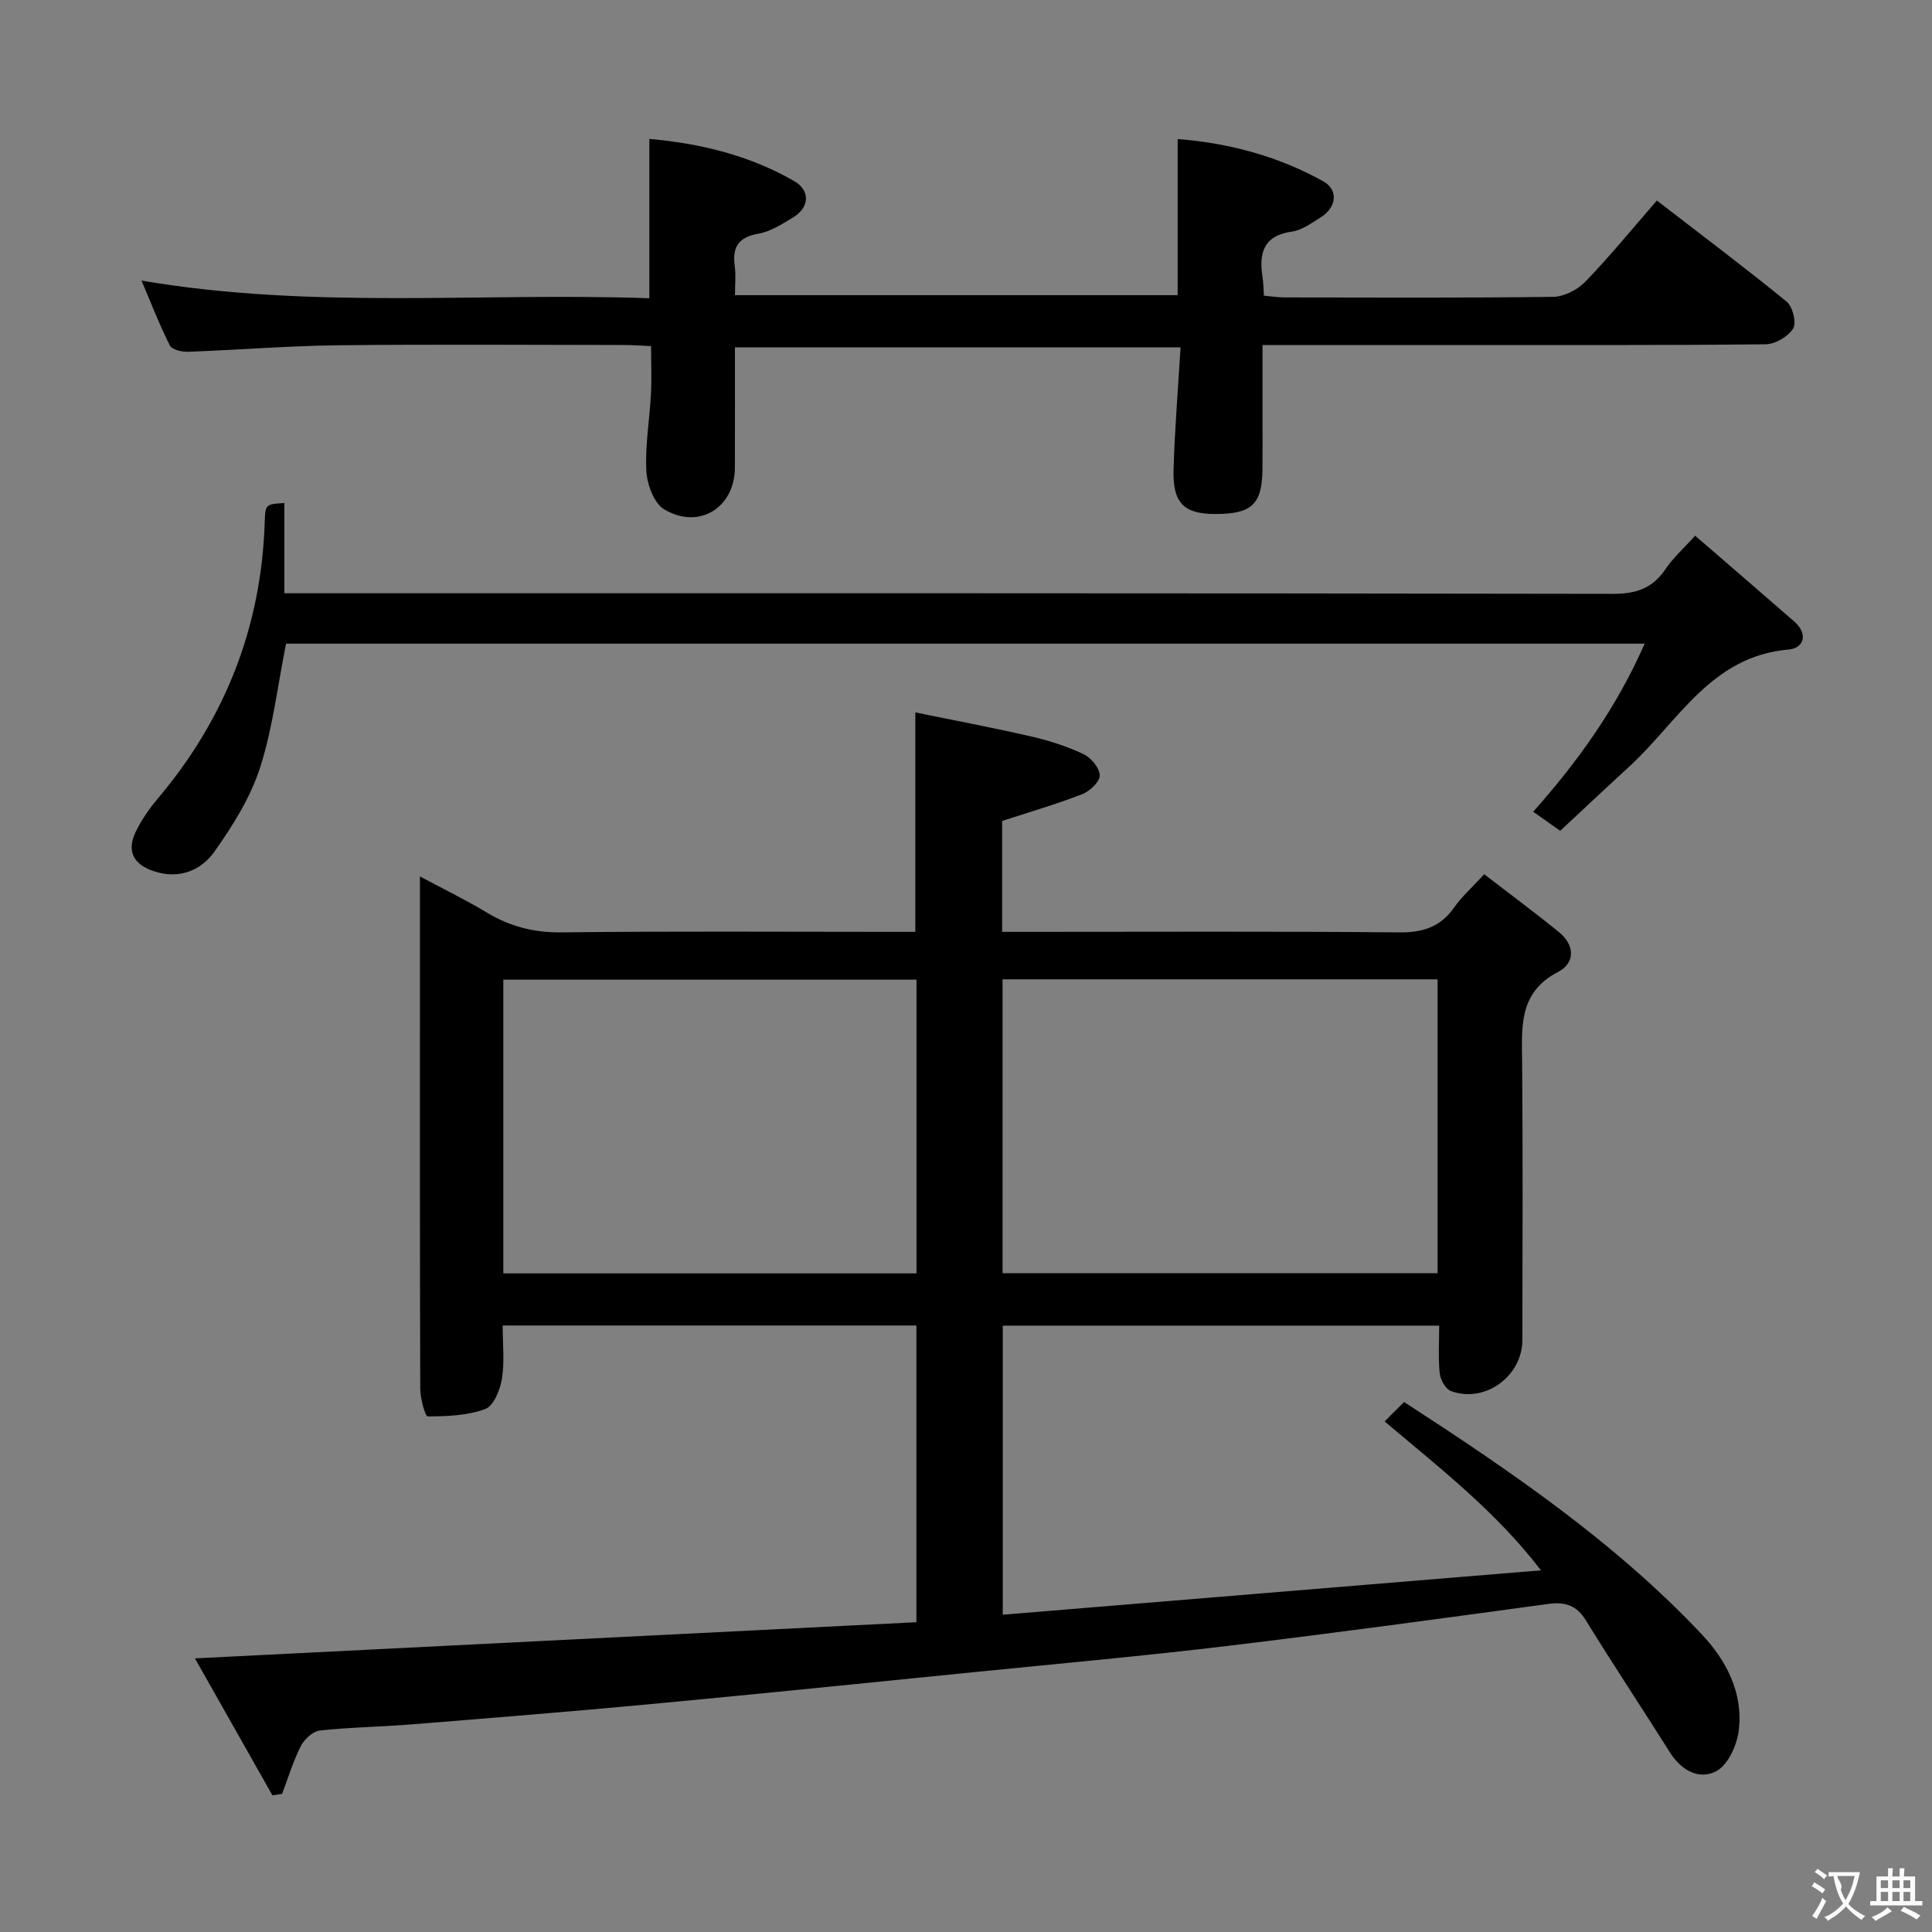 <svg enable-background="new 0 0 400 400" viewBox="0 0 400 400" xmlns="http://www.w3.org/2000/svg"><rect x="0" y="0" width="400" height="400" fill="#808080" stroke="none"/><g fill="#010000"><path d="m56.4 371.7c-5.25-9.28-10.5-18.55-16.04-28.35 50.37-2.53 99.76-5 149.37-7.49 0-20.89 0-40.98 0-61.43-28.4 0-56.77 0-85.66 0 0 3.8.42 7.49-.15 11.02-.37 2.3-1.72 5.63-3.45 6.27-3.69 1.37-7.91 1.52-11.91 1.53-.53 0-1.54-3.68-1.55-5.67-.1-28.17-.07-56.33-.07-84.5 0-6.83 0-13.65 0-21.62 5.02 2.68 9.54 4.87 13.82 7.46 4.84 2.92 9.82 4.19 15.57 4.12 22.5-.27 45-.11 67.5-.11h5.68c0-15 0-29.7 0-45.43 7.96 1.63 16.01 3.14 23.98 4.98 3.71.85 7.41 2.04 10.84 3.66 1.56.73 3.34 2.87 3.36 4.4.02 1.32-2.07 3.28-3.64 3.89-5.36 2.08-10.89 3.69-16.57 5.54v22.96h5.66c25.5 0 51-.13 76.5.11 4.94.05 8.59-1.1 11.45-5.19 1.59-2.27 3.73-4.15 6.2-6.84 5.31 4.09 10.49 7.92 15.48 11.98 3.29 2.68 3.42 6.36-.21 8.25-8.18 4.26-7.48 11.36-7.42 18.7.17 19.16.07 38.33.05 57.5-.01 7.51-7.79 13.16-14.79 10.56-1.11-.41-2.18-2.34-2.32-3.67-.34-3.12-.11-6.3-.11-9.87-30.14 0-60.04 0-90.36 0v59.85c36.89-3.04 73.6-6.07 111.44-9.19-9.5-12.34-20.9-21.12-32.38-30.83 1.33-1.33 2.55-2.54 4.03-4.02 22.27 14.45 43.69 29.07 61.63 48.1 5.09 5.4 8.59 12.11 7.67 19.83-.36 3.04-2.16 7.09-4.56 8.44-3.53 1.98-7.3-.03-9.66-3.77-5.77-9.14-11.74-18.15-17.41-27.34-1.95-3.17-4.31-3.93-7.84-3.45-22.06 3-44.11 6.02-66.21 8.67-17.16 2.06-34.37 3.62-51.57 5.34-22.65 2.28-45.29 4.59-67.96 6.72-16.54 1.55-33.11 2.88-49.67 4.21-6.3.51-12.63.58-18.9 1.27-1.45.16-3.22 1.8-3.94 3.22-1.6 3.15-2.62 6.58-3.88 9.9-.69.1-1.34.2-2 .29zm151.17-168.94v60.85h90.07c0-20.48 0-40.56 0-60.85-30.2 0-60.1 0-90.07 0zm-103.36 60.88h85.54c0-20.47 0-40.57 0-60.81-28.64 0-57.02 0-85.54 0z"/><path d="m134.44 61.75c0-11.52 0-21.95 0-32.99 10.51.93 20.69 3.38 29.98 8.73 3.42 1.97 3.16 5.49-.22 7.53-2.26 1.36-4.66 2.93-7.17 3.36-4.21.73-5.46 2.84-4.9 6.78.25 1.79.04 3.64.04 5.95h91.65c0-10.65 0-21.18 0-32.32 10.32.78 20.62 3.46 30.1 8.72 3.31 1.83 2.79 5.51-.61 7.58-1.84 1.12-3.76 2.57-5.78 2.85-5.91.82-6.92 4.4-6.14 9.4.18 1.13.18 2.29.29 3.88 1.52.13 2.95.36 4.38.36 18.49.02 36.98.12 55.47-.12 2.27-.03 5.05-1.44 6.66-3.1 5.07-5.24 9.69-10.92 14.85-16.84 9.15 7.06 18.15 13.82 26.87 20.94 1.25 1.02 2.08 4.38 1.34 5.56-1.05 1.67-3.71 3.24-5.71 3.26-20.99.23-41.98.14-62.97.15-13.46 0-26.92 0-41.18 0v14.73c0 3.66.03 7.33-.01 10.99-.07 7.25-2.2 9.26-9.71 9.27-6.55.01-8.91-2.25-8.7-9.23.25-8.27.92-16.52 1.45-25.28-30.67 0-61.16 0-92.26 0 0 8.36.02 16.63-.01 24.9-.02 8.3-7.44 12.96-14.65 8.63-2.11-1.27-3.53-5.15-3.68-7.91-.28-5.27.67-10.6.95-15.91.17-3.14.03-6.3.03-9.96-1.95-.09-3.73-.23-5.51-.23-19.82-.02-39.65-.17-59.47.06-10.29.12-20.58.97-30.87 1.34-1.29.05-3.34-.43-3.78-1.3-2.13-4.22-3.84-8.66-5.87-13.44 35.35 6.04 70.26 2.42 105.14 3.66z"/><path d="m59.22 133.26c-1.78 8.91-2.76 17.58-5.39 25.71-1.99 6.16-5.63 11.97-9.41 17.32-2.75 3.89-7.24 5.79-12.4 4.14-4.42-1.41-5.88-4.23-3.87-8.32 1.16-2.36 2.7-4.61 4.4-6.63 14.04-16.6 21.58-35.67 22.26-57.45.11-3.66.26-3.65 4.07-3.88v18.68h6.68c89.46 0 178.91-.04 268.37.12 4.82.01 8.22-1.14 10.9-5.13 1.55-2.31 3.71-4.22 6.13-6.91 6.95 6.01 13.73 11.85 20.48 17.73 2.97 2.59 2.09 5.56-1.14 5.84-16.1 1.38-22.9 15.01-33.01 24.26-4.76 4.36-9.45 8.79-14.27 13.27-2.09-1.48-3.67-2.59-5.59-3.95 9.36-10.52 17.29-21.62 23.08-34.8-94.3 0-187.84 0-281.29 0z"/></g><path d="m377.9 391.2c-.2.3-.4.5-.6.8-.7-.6-1.4-1-2.2-1.5.2-.3.4-.5.5-.8.6.4 1.4.8 2.3 1.5zm-1.8 6.1c-.2-.2-.5-.4-.9-.6.4-.6.8-1.2 1.2-1.9s.7-1.3.9-1.9c.3.3.5.5.8.7-.7 1.3-1.4 2.6-2 3.7zm2.2-9c-.3.3-.5.5-.6.8-.6-.6-1.3-1.1-2-1.5.3-.3.5-.5.6-.7.6.5 1.3.9 2 1.4zm.3.2v-.9h2 4.5c-.3 1.3-.6 2.5-1 3.6s-.9 2.1-1.4 3c.4.5 1 1 1.6 1.4s1.2.8 1.9 1.1c-.3.2-.5.4-.8.8-.4-.3-1-.7-1.6-1.2s-1.2-1.1-1.6-1.6c-.5.6-1.1 1.1-1.7 1.6s-1.4.9-2.1 1.4c-.1-.3-.3-.5-.7-.8.6-.2 1.2-.5 1.9-1s1.4-1.1 2-1.8c-.5-.8-.9-1.6-1.2-2.5s-.6-2-.8-3.2c-.4.1-.7.1-1 .1zm2.5 2.7c.3 1 .7 1.7 1 2.2.3-.5.6-1.1 1-2s.6-1.9.9-3h-3.2-.4c.1.9 1.3 1.8.7 2.8z" fill="#fbfafa"/><path d="m396.5 388.5v1.5 3.6h1.5v.9c-.4 0-1 0-1.7 0h-7.9c-.5 0-.9 0-1.2 0v-.9h1.3v-3.5c0-.7 0-1.2 0-1.6h2.4c0-.8 0-1.4 0-1.7h1c0 .3-.1.8-.1 1.7h1.5c0-.8 0-1.4 0-1.7h1c0 .3-.1.9-.1 1.7zm-8.2 9.2c-.2-.3-.5-.5-.8-.8.8-.3 1.4-.6 1.9-.9s1-.7 1.4-1.1c.3.3.6.5.9.8-1.6 1-2.8 1.6-3.4 2zm2.6-6.8v-1.6h-1.5v1.6zm0 2.7v-1.9h-1.5v1.9zm2.4-2.7v-1.6h-1.5v1.6zm0 2.7v-1.9h-1.5v1.9zm.2 2 .7-.8c.4.2.9.5 1.6.8s1.3.7 1.8 1c-.3.3-.5.5-.8.8-.4-.3-1.5-1-3.3-1.8zm2-4.7v-1.6h-1.4v1.6zm0 2.7v-1.9h-1.4v1.9z" fill="#fbfafa"/></svg>